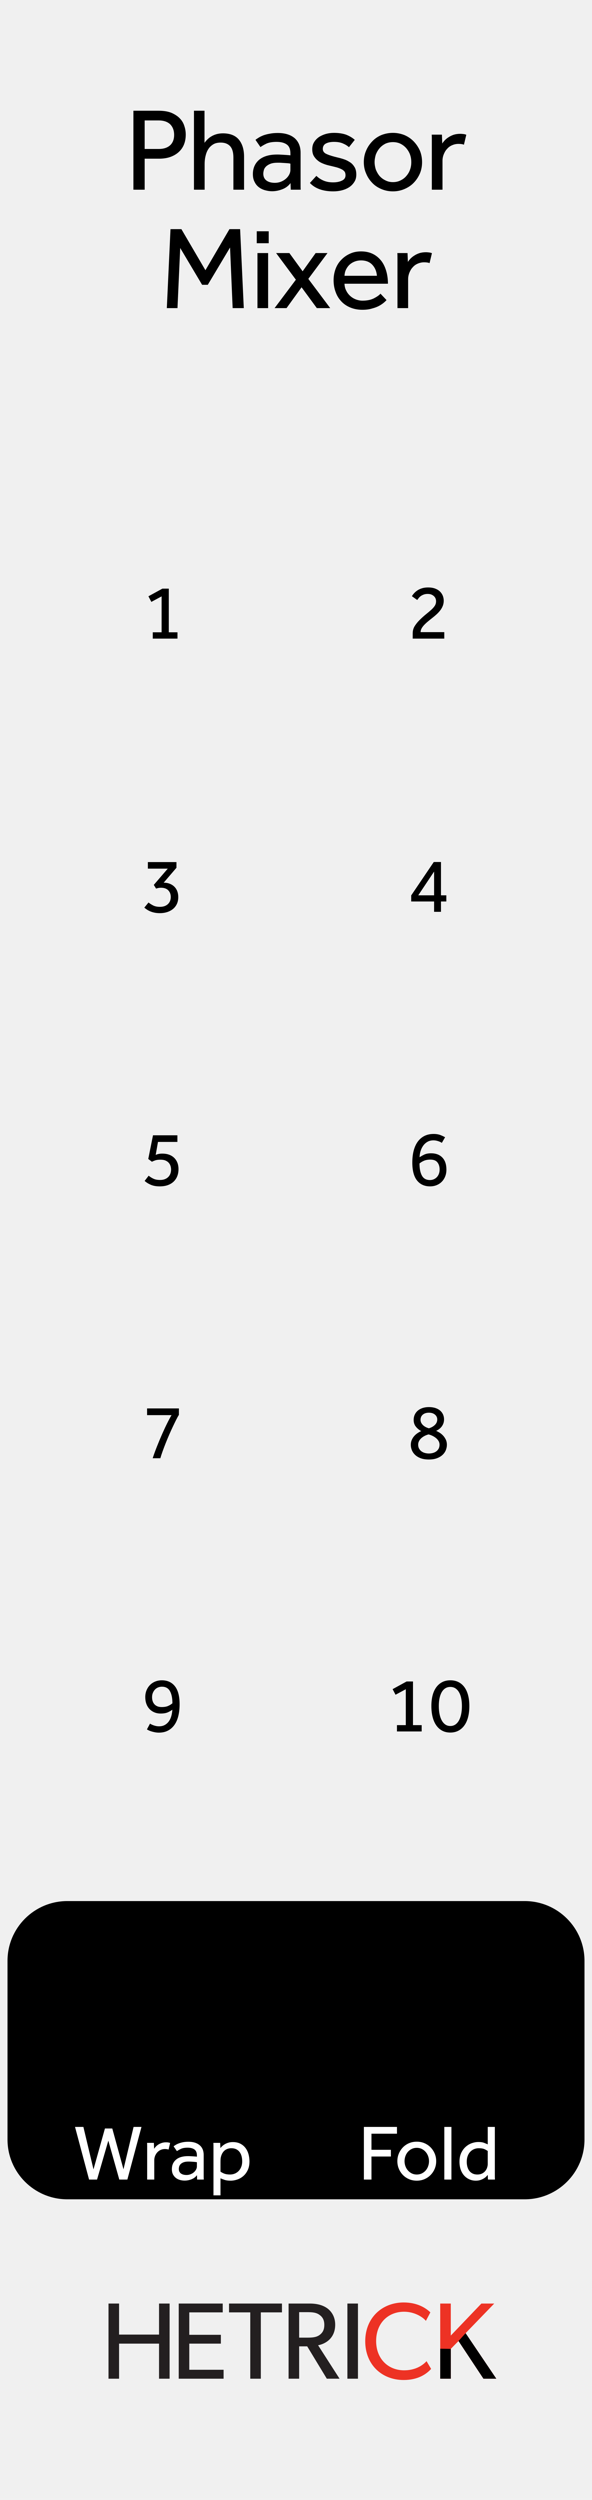 <?xml version="1.0" encoding="UTF-8" standalone="no"?>
<!DOCTYPE svg PUBLIC "-//W3C//DTD SVG 1.1//EN" "http://www.w3.org/Graphics/SVG/1.1/DTD/svg11.dtd">
<svg width="100%" height="100%" viewBox="0 0 90 380" version="1.1" xmlns="http://www.w3.org/2000/svg" xmlns:xlink="http://www.w3.org/1999/xlink" xml:space="preserve" xmlns:serif="http://www.serif.com/" style="fill-rule:evenodd;clip-rule:evenodd;stroke-linejoin:round;stroke-miterlimit:2;">
    <g id="svg8">
        <rect x="0" y="0" width="90" height="380" style="fill:rgb(240,240,240);"/>
        <path d="M25.784,361.578L24.178,361.578L24.178,356.247L18.102,356.247L18.102,361.578L16.496,361.578L16.496,350.154L18.102,350.154L18.102,354.873L24.178,354.873L24.178,350.154L25.784,350.154L25.784,361.578Z" style="fill:rgb(35,31,32);fill-rule:nonzero;"/>
        <path d="M33.992,361.578L27.171,361.578L27.171,350.154L33.86,350.154L33.86,351.496L28.777,351.496L28.777,354.906L33.578,354.906L33.578,356.247L28.777,356.247L28.777,360.221L33.992,360.221L33.992,361.578Z" style="fill:rgb(35,31,32);fill-rule:nonzero;"/>
        <path d="M42.865,351.496L39.653,351.496L39.653,361.578L38.047,361.578L38.047,351.496L34.819,351.496L34.819,350.154L42.865,350.154L42.865,351.496Z" style="fill:rgb(35,31,32);fill-rule:nonzero;"/>
        <path d="M48.575,351.877C48.062,351.496 47.449,351.463 46.655,351.463L45.479,351.463L45.479,355.337L46.655,355.337C47.449,355.337 48.062,355.304 48.575,354.94C49.089,354.559 49.304,354.095 49.304,353.399C49.304,352.721 49.089,352.241 48.575,351.877M51.622,361.578L49.684,361.578L46.704,356.661L45.479,356.661L45.479,361.578L43.873,361.578L43.873,350.154L47.101,350.154C48.244,350.154 49.171,350.42 49.85,350.949C50.529,351.496 50.959,352.323 50.959,353.366C50.959,355.37 49.568,356.264 48.36,356.496L51.622,361.578Z" style="fill:rgb(35,31,32);fill-rule:nonzero;"/>
        <rect x="52.814" y="350.154" width="1.605" height="11.424" style="fill:rgb(35,31,32);"/>
        <path d="M65.542,360.088C64.83,360.883 63.539,361.777 61.37,361.777C58.042,361.777 55.525,359.442 55.525,355.883C55.525,352.323 58.092,349.989 61.37,349.989C63.506,349.989 64.797,350.883 65.426,351.496L64.747,352.787C64.301,352.225 63.025,351.397 61.437,351.397C58.97,351.397 57.182,353.168 57.182,355.85C57.182,358.532 58.986,360.304 61.437,360.304C62.942,360.304 64.102,359.725 64.847,358.913L65.542,360.088Z" style="fill:rgb(237,50,36);fill-rule:nonzero;"/>
        <path d="M75.452,361.578L73.499,361.578L69.707,355.849L68.532,357.042L68.532,361.578L66.926,361.578L66.926,350.154L68.532,350.154L68.532,355.022L73.184,350.154L75.138,350.154L70.783,354.658L75.452,361.578Z" style="fill:rgb(237,50,36);fill-rule:nonzero;"/>
        <path d="M75.452,361.578L73.499,361.578L69.707,355.849L68.532,357.042L68.532,361.578L66.926,361.578L66.926,357.019L68.532,357.042L69.707,355.849L70.783,354.658L71.4,355.571L71.897,356.308L75.452,361.578Z" style="fill-rule:nonzero;"/>
        <g>
            <path d="M23.225,96.112L24.569,96.112L24.569,90.652L23.009,91.492L22.565,90.64L24.689,89.476L25.661,89.476L25.661,96.112L26.981,96.112L26.981,97.072L23.225,97.072L23.225,96.112Z" style="fill-rule:nonzero;"/>
            <path d="M62.743,96.292C62.743,95.868 62.843,95.496 63.043,95.176C63.243,94.856 63.483,94.556 63.763,94.276C64.107,93.932 64.433,93.636 64.741,93.388C65.049,93.14 65.319,92.912 65.551,92.704C65.783,92.496 65.965,92.29 66.097,92.086C66.229,91.882 66.295,91.648 66.295,91.384C66.295,91.264 66.273,91.14 66.229,91.012C66.185,90.884 66.111,90.766 66.007,90.658C65.903,90.55 65.771,90.46 65.611,90.388C65.451,90.316 65.251,90.28 65.011,90.28C64.795,90.28 64.603,90.31 64.435,90.37C64.267,90.43 64.119,90.504 63.991,90.592C63.863,90.68 63.755,90.78 63.667,90.892C63.579,91.004 63.499,91.108 63.427,91.204L62.623,90.628C62.703,90.484 62.813,90.334 62.953,90.178C63.093,90.022 63.261,89.878 63.457,89.746C63.653,89.614 63.885,89.506 64.153,89.422C64.421,89.338 64.731,89.296 65.083,89.296C65.491,89.296 65.845,89.352 66.145,89.464C66.445,89.576 66.691,89.726 66.883,89.914C67.075,90.102 67.219,90.316 67.315,90.556C67.411,90.796 67.459,91.048 67.459,91.312C67.459,91.592 67.411,91.854 67.315,92.098C67.219,92.342 67.091,92.568 66.931,92.776C66.771,92.984 66.589,93.182 66.385,93.37C66.181,93.558 65.971,93.736 65.755,93.904C65.499,94.104 65.261,94.296 65.041,94.48C64.821,94.664 64.629,94.844 64.465,95.02C64.301,95.196 64.173,95.372 64.081,95.548C63.989,95.724 63.943,95.904 63.943,96.088L67.543,96.088L67.543,97.072L62.743,97.072L62.743,96.292Z" style="fill-rule:nonzero;"/>
            <path d="M23.213,221.662C23.397,221.094 23.617,220.488 23.873,219.844C24.129,219.2 24.391,218.574 24.659,217.966C24.927,217.358 25.187,216.802 25.439,216.298C25.691,215.794 25.905,215.398 26.081,215.11L22.361,215.11L22.361,214.09L27.197,214.09L27.197,215.074C27.077,215.258 26.939,215.506 26.783,215.818C26.627,216.13 26.459,216.476 26.279,216.856C26.099,217.236 25.915,217.642 25.727,218.074C25.539,218.506 25.361,218.934 25.193,219.358C25.025,219.782 24.869,220.194 24.725,220.594C24.581,220.994 24.465,221.35 24.377,221.662L23.213,221.662Z" style="fill-rule:nonzero;"/>
            <path d="M65.203,217.114C65.587,216.994 65.895,216.818 66.127,216.586C66.359,216.354 66.475,216.082 66.475,215.77C66.475,215.474 66.359,215.228 66.127,215.032C65.895,214.836 65.587,214.738 65.203,214.738C64.819,214.738 64.511,214.836 64.279,215.032C64.047,215.228 63.931,215.494 63.931,215.83C63.931,216.102 64.041,216.354 64.261,216.586C64.481,216.818 64.795,216.994 65.203,217.114ZM65.155,218.038C64.939,218.094 64.735,218.172 64.543,218.272C64.351,218.372 64.183,218.488 64.039,218.62C63.895,218.752 63.781,218.9 63.697,219.064C63.613,219.228 63.571,219.406 63.571,219.598C63.571,219.838 63.621,220.044 63.721,220.216C63.821,220.388 63.949,220.528 64.105,220.636C64.261,220.744 64.435,220.822 64.627,220.87C64.819,220.918 65.011,220.942 65.203,220.942C65.395,220.942 65.587,220.918 65.779,220.87C65.971,220.822 66.145,220.744 66.301,220.636C66.457,220.528 66.583,220.388 66.679,220.216C66.775,220.044 66.823,219.838 66.823,219.598C66.823,219.406 66.777,219.228 66.685,219.064C66.593,218.9 66.469,218.752 66.313,218.62C66.157,218.488 65.979,218.372 65.779,218.272C65.579,218.172 65.371,218.094 65.155,218.038ZM64.039,217.534C63.719,217.366 63.447,217.142 63.223,216.862C62.999,216.582 62.887,216.238 62.887,215.83C62.887,215.55 62.941,215.29 63.049,215.05C63.157,214.81 63.311,214.604 63.511,214.432C63.711,214.26 63.953,214.126 64.237,214.03C64.521,213.934 64.843,213.886 65.203,213.886C65.579,213.886 65.911,213.934 66.199,214.03C66.487,214.126 66.727,214.258 66.919,214.426C67.111,214.594 67.257,214.792 67.357,215.02C67.457,215.248 67.507,215.494 67.507,215.758C67.507,216.134 67.403,216.474 67.195,216.778C66.987,217.082 66.691,217.322 66.307,217.498C66.451,217.562 66.617,217.65 66.805,217.762C66.993,217.874 67.171,218.018 67.339,218.194C67.507,218.37 67.649,218.576 67.765,218.812C67.881,219.048 67.939,219.318 67.939,219.622C67.939,219.878 67.889,220.138 67.789,220.402C67.689,220.666 67.529,220.906 67.309,221.122C67.089,221.338 66.805,221.514 66.457,221.65C66.109,221.786 65.691,221.854 65.203,221.854C64.699,221.854 64.273,221.786 63.925,221.65C63.577,221.514 63.295,221.338 63.079,221.122C62.863,220.906 62.705,220.668 62.605,220.408C62.505,220.148 62.455,219.89 62.455,219.634C62.455,219.37 62.499,219.13 62.587,218.914C62.675,218.698 62.793,218.502 62.941,218.326C63.089,218.15 63.259,217.996 63.451,217.864C63.643,217.732 63.839,217.622 64.039,217.534Z" style="fill-rule:nonzero;"/>
            <path d="M22.805,262.004C22.829,262.02 22.881,262.05 22.961,262.094C23.041,262.138 23.143,262.184 23.267,262.232C23.391,262.28 23.531,262.322 23.687,262.358C23.843,262.394 24.009,262.412 24.185,262.412C24.521,262.412 24.813,262.342 25.061,262.202C25.309,262.062 25.515,261.876 25.679,261.644C25.843,261.412 25.967,261.142 26.051,260.834C26.135,260.526 26.185,260.208 26.201,259.88C26.057,260 25.843,260.128 25.559,260.264C25.275,260.4 24.897,260.468 24.425,260.468C24.065,260.468 23.741,260.406 23.453,260.282C23.165,260.158 22.919,259.986 22.715,259.766C22.511,259.546 22.355,259.284 22.247,258.98C22.139,258.676 22.085,258.34 22.085,257.972C22.085,257.596 22.149,257.252 22.277,256.94C22.405,256.628 22.581,256.358 22.805,256.13C23.029,255.902 23.295,255.726 23.603,255.602C23.911,255.478 24.245,255.416 24.605,255.416C25.453,255.416 26.115,255.718 26.591,256.322C27.067,256.926 27.305,257.836 27.305,259.052C27.305,259.716 27.239,260.314 27.107,260.846C26.975,261.378 26.777,261.83 26.513,262.202C26.249,262.574 25.921,262.862 25.529,263.066C25.137,263.27 24.681,263.372 24.161,263.372C23.953,263.372 23.755,263.354 23.567,263.318C23.379,263.282 23.205,263.24 23.045,263.192C22.885,263.144 22.745,263.092 22.625,263.036C22.505,262.98 22.409,262.928 22.337,262.88L22.805,262.004ZM26.213,258.908C26.213,258.124 26.087,257.508 25.835,257.06C25.583,256.612 25.177,256.388 24.617,256.388C24.425,256.388 24.239,256.422 24.059,256.49C23.879,256.558 23.721,256.66 23.585,256.796C23.449,256.932 23.337,257.1 23.249,257.3C23.161,257.5 23.117,257.728 23.117,257.984C23.117,258.192 23.145,258.386 23.201,258.566C23.257,258.746 23.343,258.904 23.459,259.04C23.575,259.176 23.725,259.284 23.909,259.364C24.093,259.444 24.317,259.484 24.581,259.484C24.981,259.484 25.307,259.428 25.559,259.316C25.811,259.204 26.029,259.068 26.213,258.908Z" style="fill-rule:nonzero;"/>
            <path d="M60.349,262.232L61.693,262.232L61.693,256.772L60.133,257.612L59.689,256.76L61.813,255.596L62.785,255.596L62.785,262.232L64.105,262.232L64.105,263.192L60.349,263.192L60.349,262.232Z" style="fill-rule:nonzero;"/>
            <path d="M68.461,263.36C67.989,263.36 67.575,263.264 67.219,263.072C66.863,262.88 66.563,262.608 66.319,262.256C66.075,261.904 65.891,261.48 65.767,260.984C65.643,260.488 65.581,259.936 65.581,259.328C65.581,258.728 65.643,258.188 65.767,257.708C65.891,257.228 66.077,256.818 66.325,256.478C66.573,256.138 66.875,255.876 67.231,255.692C67.587,255.508 68.001,255.416 68.473,255.416C68.937,255.416 69.349,255.508 69.709,255.692C70.069,255.876 70.371,256.138 70.615,256.478C70.859,256.818 71.043,257.228 71.167,257.708C71.291,258.188 71.353,258.728 71.353,259.328C71.353,259.936 71.291,260.488 71.167,260.984C71.043,261.48 70.857,261.904 70.609,262.256C70.361,262.608 70.057,262.88 69.697,263.072C69.337,263.264 68.925,263.36 68.461,263.36ZM68.461,262.364C68.749,262.364 69.003,262.29 69.223,262.142C69.443,261.994 69.627,261.786 69.775,261.518C69.923,261.25 70.035,260.93 70.111,260.558C70.187,260.186 70.225,259.776 70.225,259.328C70.225,258.888 70.187,258.488 70.111,258.128C70.035,257.768 69.921,257.462 69.769,257.21C69.617,256.958 69.433,256.764 69.217,256.628C69.001,256.492 68.749,256.424 68.461,256.424C68.173,256.424 67.921,256.492 67.705,256.628C67.489,256.764 67.307,256.958 67.159,257.21C67.011,257.462 66.899,257.768 66.823,258.128C66.747,258.488 66.709,258.888 66.709,259.328C66.709,259.776 66.747,260.186 66.823,260.558C66.899,260.93 67.011,261.25 67.159,261.518C67.307,261.786 67.489,261.994 67.705,262.142C67.921,262.29 68.173,262.364 68.461,262.364Z" style="fill-rule:nonzero;"/>
            <path d="M22.601,178.716C22.825,178.9 23.071,179.054 23.339,179.178C23.607,179.302 23.941,179.364 24.341,179.364C24.621,179.364 24.865,179.322 25.073,179.238C25.281,179.154 25.455,179.04 25.595,178.896C25.735,178.752 25.839,178.584 25.907,178.392C25.975,178.2 26.009,177.992 26.009,177.768C26.009,177.616 25.985,177.452 25.937,177.276C25.889,177.1 25.805,176.938 25.685,176.79C25.565,176.642 25.401,176.52 25.193,176.424C24.985,176.328 24.721,176.28 24.401,176.28C24.073,176.28 23.813,176.312 23.621,176.376C23.429,176.44 23.253,176.512 23.093,176.592L22.541,176.172L23.261,172.572L26.969,172.572L26.969,173.58L24.017,173.58L23.669,175.56C23.749,175.512 23.877,175.466 24.053,175.422C24.229,175.378 24.441,175.356 24.689,175.356C25.049,175.356 25.379,175.408 25.679,175.512C25.979,175.616 26.237,175.77 26.453,175.974C26.669,176.178 26.837,176.426 26.957,176.718C27.077,177.01 27.137,177.348 27.137,177.732C27.137,178.084 27.081,178.416 26.969,178.728C26.857,179.04 26.685,179.316 26.453,179.556C26.221,179.796 25.925,179.986 25.565,180.126C25.205,180.266 24.777,180.336 24.281,180.336C23.753,180.336 23.303,180.256 22.931,180.096C22.559,179.936 22.245,179.74 21.989,179.508L22.601,178.716Z" style="fill-rule:nonzero;"/>
            <path d="M67.171,173.724C67.147,173.708 67.101,173.68 67.033,173.64C66.965,173.6 66.875,173.558 66.763,173.514C66.651,173.47 66.521,173.43 66.373,173.394C66.225,173.358 66.063,173.34 65.887,173.34C65.551,173.34 65.255,173.412 64.999,173.556C64.743,173.7 64.527,173.892 64.351,174.132C64.175,174.372 64.039,174.646 63.943,174.954C63.847,175.262 63.795,175.58 63.787,175.908C63.963,175.788 64.191,175.658 64.471,175.518C64.751,175.378 65.107,175.308 65.539,175.308C66.267,175.308 66.837,175.524 67.249,175.956C67.661,176.388 67.867,177 67.867,177.792C67.867,178.168 67.805,178.512 67.681,178.824C67.557,179.136 67.385,179.404 67.165,179.628C66.945,179.852 66.683,180.026 66.379,180.15C66.075,180.274 65.743,180.336 65.383,180.336C64.535,180.336 63.873,180.036 63.397,179.436C62.921,178.836 62.683,177.928 62.683,176.712C62.683,176.04 62.753,175.436 62.893,174.9C63.033,174.364 63.241,173.908 63.517,173.532C63.793,173.156 64.131,172.868 64.531,172.668C64.931,172.468 65.395,172.368 65.923,172.368C66.331,172.368 66.685,172.428 66.985,172.548C67.285,172.668 67.511,172.776 67.663,172.872L67.171,173.724ZM63.775,176.856C63.775,177.648 63.899,178.266 64.147,178.71C64.395,179.154 64.803,179.376 65.371,179.376C65.563,179.376 65.747,179.34 65.923,179.268C66.099,179.196 66.255,179.092 66.391,178.956C66.527,178.82 66.635,178.652 66.715,178.452C66.795,178.252 66.835,178.024 66.835,177.768C66.835,177.336 66.725,176.978 66.505,176.694C66.285,176.41 65.927,176.268 65.431,176.268C65.047,176.268 64.721,176.326 64.453,176.442C64.185,176.558 63.959,176.696 63.775,176.856Z" style="fill-rule:nonzero;"/>
            <path d="M22.577,137.186C22.777,137.346 23.013,137.496 23.285,137.636C23.557,137.776 23.901,137.846 24.317,137.846C24.821,137.846 25.221,137.71 25.517,137.438C25.813,137.166 25.961,136.802 25.961,136.346C25.961,135.938 25.835,135.602 25.583,135.338C25.331,135.074 24.961,134.942 24.473,134.942C24.329,134.942 24.197,134.954 24.077,134.978C23.957,135.002 23.841,135.034 23.729,135.074L23.381,134.51L25.505,132.038L22.481,132.038L22.481,131.042L26.825,131.042L26.825,131.906L24.881,134.174C25.217,134.174 25.521,134.226 25.793,134.33C26.065,134.434 26.299,134.582 26.495,134.774C26.691,134.966 26.841,135.196 26.945,135.464C27.049,135.732 27.101,136.03 27.101,136.358C27.101,136.758 27.029,137.11 26.885,137.414C26.741,137.718 26.543,137.972 26.291,138.176C26.039,138.38 25.743,138.536 25.403,138.644C25.063,138.752 24.697,138.806 24.305,138.806C24.017,138.806 23.753,138.782 23.513,138.734C23.273,138.686 23.057,138.622 22.865,138.542C22.673,138.462 22.501,138.372 22.349,138.272C22.197,138.172 22.061,138.07 21.941,137.966L22.577,137.186Z" style="fill-rule:nonzero;"/>
            <path d="M62.515,136.106L65.947,131.03L67.039,131.03L67.039,136.094L67.855,136.094L67.855,137.03L67.039,137.03L67.039,138.602L65.995,138.602L65.995,137.03L62.515,137.03L62.515,136.106ZM65.995,136.094L65.995,132.482L63.583,136.094L65.995,136.094Z" style="fill-rule:nonzero;"/>
        </g>
        <g transform="matrix(1,0,0,1,-29.664,3.55271e-15)">
            <g transform="matrix(18,0,0,18,48.578,28.837)">
                <path d="M0.076,-0.667L0.287,-0.667C0.332,-0.667 0.37,-0.661 0.4,-0.648C0.429,-0.635 0.453,-0.619 0.47,-0.6C0.488,-0.581 0.5,-0.559 0.507,-0.535C0.515,-0.511 0.518,-0.488 0.518,-0.465C0.518,-0.432 0.512,-0.402 0.501,-0.377C0.49,-0.352 0.474,-0.331 0.454,-0.314C0.434,-0.297 0.41,-0.284 0.383,-0.275C0.355,-0.266 0.325,-0.262 0.292,-0.262L0.171,-0.262L0.171,-0L0.076,-0L0.076,-0.667ZM0.291,-0.344C0.332,-0.344 0.364,-0.355 0.387,-0.376C0.409,-0.397 0.42,-0.426 0.42,-0.463C0.42,-0.501 0.408,-0.531 0.386,-0.553C0.363,-0.574 0.331,-0.585 0.291,-0.585L0.171,-0.585L0.171,-0.344L0.291,-0.344Z" style="fill-rule:nonzero;"/>
            </g>
            <g transform="matrix(18,0,0,18,58.055,28.837)">
                <path d="M0.061,-0.667L0.15,-0.667L0.15,-0.396C0.156,-0.404 0.163,-0.413 0.172,-0.422C0.181,-0.431 0.191,-0.44 0.204,-0.448C0.217,-0.456 0.231,-0.463 0.248,-0.468C0.265,-0.473 0.284,-0.476 0.305,-0.476C0.366,-0.476 0.411,-0.458 0.44,-0.423C0.469,-0.388 0.484,-0.34 0.484,-0.279L0.484,-0L0.394,-0L0.394,-0.272C0.394,-0.315 0.385,-0.347 0.366,-0.368C0.347,-0.388 0.321,-0.398 0.287,-0.398C0.261,-0.398 0.239,-0.393 0.222,-0.382C0.205,-0.371 0.191,-0.358 0.181,-0.341C0.17,-0.324 0.163,-0.304 0.158,-0.282C0.153,-0.261 0.151,-0.239 0.151,-0.216L0.151,-0L0.061,-0L0.061,-0.667Z" style="fill-rule:nonzero;"/>
            </g>
            <g transform="matrix(18,0,0,18,67.478,28.837)">
                <path d="M0.352,-0.22C0.349,-0.221 0.344,-0.222 0.337,-0.223C0.329,-0.224 0.32,-0.224 0.31,-0.225C0.3,-0.226 0.289,-0.226 0.278,-0.227C0.267,-0.228 0.256,-0.228 0.245,-0.228C0.22,-0.228 0.199,-0.225 0.184,-0.219C0.168,-0.213 0.156,-0.205 0.147,-0.197C0.138,-0.188 0.131,-0.178 0.128,-0.167C0.125,-0.156 0.123,-0.145 0.123,-0.135C0.123,-0.11 0.132,-0.091 0.149,-0.078C0.166,-0.065 0.19,-0.058 0.221,-0.058C0.238,-0.058 0.255,-0.061 0.271,-0.067C0.286,-0.073 0.3,-0.081 0.312,-0.091C0.324,-0.101 0.334,-0.113 0.341,-0.126C0.348,-0.139 0.352,-0.153 0.352,-0.167L0.352,-0.22ZM0.353,-0.056C0.336,-0.033 0.313,-0.015 0.284,-0.004C0.256,0.007 0.227,0.013 0.197,0.013C0.178,0.013 0.159,0.01 0.14,0.005C0.121,0 0.103,-0.008 0.087,-0.02C0.072,-0.031 0.059,-0.046 0.05,-0.065C0.04,-0.083 0.035,-0.105 0.035,-0.132C0.035,-0.182 0.053,-0.222 0.087,-0.252C0.123,-0.282 0.173,-0.297 0.239,-0.297C0.25,-0.297 0.261,-0.297 0.273,-0.296C0.285,-0.295 0.296,-0.295 0.307,-0.294C0.318,-0.293 0.327,-0.293 0.335,-0.292C0.343,-0.291 0.349,-0.291 0.352,-0.29L0.352,-0.307C0.352,-0.342 0.342,-0.367 0.321,-0.382C0.3,-0.397 0.271,-0.404 0.235,-0.404C0.2,-0.404 0.172,-0.399 0.151,-0.39C0.13,-0.38 0.113,-0.37 0.099,-0.36L0.057,-0.421C0.065,-0.428 0.075,-0.434 0.086,-0.441C0.097,-0.448 0.111,-0.454 0.126,-0.46C0.141,-0.465 0.159,-0.47 0.178,-0.473C0.197,-0.477 0.22,-0.479 0.245,-0.479C0.305,-0.479 0.352,-0.465 0.387,-0.436C0.421,-0.406 0.438,-0.365 0.438,-0.312L0.438,-0.042C0.438,-0.025 0.438,-0.011 0.439,-0L0.355,-0L0.353,-0.056Z" style="fill-rule:nonzero;"/>
            </g>
            <g transform="matrix(18,0,0,18,76.109,28.837)">
                <path d="M0.092,-0.117C0.109,-0.1 0.129,-0.087 0.152,-0.077C0.175,-0.067 0.202,-0.062 0.233,-0.062C0.263,-0.062 0.288,-0.067 0.308,-0.077C0.328,-0.086 0.338,-0.101 0.338,-0.122C0.338,-0.133 0.336,-0.142 0.332,-0.15C0.327,-0.157 0.32,-0.164 0.31,-0.17C0.299,-0.176 0.285,-0.182 0.269,-0.187C0.252,-0.192 0.23,-0.197 0.205,-0.203C0.187,-0.207 0.169,-0.212 0.152,-0.219C0.134,-0.226 0.118,-0.234 0.104,-0.246C0.09,-0.257 0.079,-0.27 0.07,-0.285C0.061,-0.301 0.057,-0.32 0.057,-0.342C0.057,-0.365 0.062,-0.385 0.073,-0.402C0.083,-0.419 0.097,-0.433 0.114,-0.445C0.131,-0.456 0.151,-0.465 0.172,-0.471C0.194,-0.477 0.217,-0.48 0.24,-0.48C0.279,-0.48 0.313,-0.475 0.342,-0.465C0.37,-0.454 0.395,-0.44 0.416,-0.421L0.367,-0.359C0.353,-0.372 0.336,-0.382 0.315,-0.391C0.294,-0.4 0.269,-0.404 0.241,-0.404C0.212,-0.404 0.189,-0.399 0.172,-0.39C0.155,-0.381 0.146,-0.365 0.146,-0.344C0.146,-0.324 0.158,-0.309 0.181,-0.3C0.203,-0.29 0.234,-0.281 0.271,-0.272C0.293,-0.267 0.314,-0.261 0.333,-0.254C0.352,-0.247 0.368,-0.237 0.383,-0.227C0.397,-0.216 0.408,-0.202 0.417,-0.186C0.425,-0.17 0.429,-0.151 0.429,-0.128C0.429,-0.105 0.424,-0.084 0.413,-0.067C0.402,-0.049 0.388,-0.034 0.37,-0.022C0.352,-0.01 0.331,-0.001 0.308,0.005C0.285,0.011 0.26,0.014 0.235,0.014C0.147,0.014 0.081,-0.01 0.037,-0.057L0.092,-0.117Z" style="fill-rule:nonzero;"/>
            </g>
            <g transform="matrix(18,0,0,18,84.254,28.837)">
                <path d="M0.286,0.014C0.25,0.014 0.217,0.007 0.187,-0.006C0.157,-0.019 0.131,-0.036 0.11,-0.059C0.088,-0.082 0.071,-0.108 0.059,-0.138C0.046,-0.167 0.04,-0.199 0.04,-0.233C0.04,-0.267 0.046,-0.299 0.059,-0.329C0.071,-0.358 0.088,-0.384 0.11,-0.407C0.131,-0.43 0.157,-0.448 0.187,-0.461C0.217,-0.473 0.25,-0.48 0.286,-0.48C0.321,-0.48 0.354,-0.473 0.384,-0.461C0.414,-0.448 0.44,-0.43 0.462,-0.407C0.484,-0.384 0.501,-0.358 0.514,-0.329C0.526,-0.299 0.532,-0.267 0.532,-0.233C0.532,-0.199 0.526,-0.167 0.514,-0.138C0.501,-0.108 0.484,-0.082 0.462,-0.059C0.44,-0.036 0.414,-0.019 0.384,-0.006C0.354,0.007 0.321,0.014 0.286,0.014ZM0.286,-0.064C0.31,-0.064 0.332,-0.069 0.351,-0.079C0.37,-0.088 0.387,-0.101 0.4,-0.117C0.413,-0.132 0.424,-0.15 0.431,-0.171C0.438,-0.191 0.441,-0.212 0.441,-0.233C0.441,-0.254 0.438,-0.274 0.431,-0.295C0.424,-0.315 0.413,-0.333 0.4,-0.349C0.386,-0.365 0.37,-0.378 0.35,-0.388C0.332,-0.397 0.31,-0.402 0.286,-0.402C0.262,-0.402 0.24,-0.397 0.221,-0.388C0.202,-0.378 0.185,-0.365 0.172,-0.349C0.159,-0.334 0.149,-0.316 0.141,-0.296C0.135,-0.275 0.131,-0.254 0.131,-0.233C0.131,-0.212 0.135,-0.191 0.141,-0.171C0.149,-0.151 0.159,-0.133 0.172,-0.117C0.186,-0.101 0.203,-0.088 0.222,-0.079C0.241,-0.069 0.262,-0.064 0.286,-0.064Z" style="fill-rule:nonzero;"/>
            </g>
            <g transform="matrix(18,0,0,18,94.199,28.837)">
                <path d="M0.062,-0L0.062,-0.421C0.062,-0.435 0.062,-0.45 0.061,-0.465L0.147,-0.465L0.15,-0.39C0.155,-0.398 0.162,-0.407 0.171,-0.417C0.18,-0.426 0.19,-0.435 0.203,-0.443C0.215,-0.451 0.229,-0.458 0.246,-0.464C0.262,-0.469 0.281,-0.472 0.302,-0.472C0.312,-0.472 0.321,-0.471 0.33,-0.47C0.338,-0.469 0.346,-0.467 0.353,-0.464L0.333,-0.38C0.321,-0.385 0.306,-0.387 0.287,-0.387C0.268,-0.387 0.25,-0.383 0.234,-0.376C0.217,-0.369 0.203,-0.359 0.191,-0.345C0.179,-0.333 0.17,-0.317 0.163,-0.3C0.156,-0.283 0.152,-0.264 0.152,-0.245L0.152,-0L0.062,-0Z" style="fill-rule:nonzero;"/>
            </g>
            <g transform="matrix(18,0,0,18,53.802,46.837)">
                <path d="M0.099,-0.667L0.191,-0.667L0.394,-0.32L0.597,-0.667L0.687,-0.667L0.718,-0L0.624,-0L0.602,-0.512L0.414,-0.197L0.366,-0.197L0.181,-0.508L0.158,-0L0.068,-0L0.099,-0.667Z" style="fill-rule:nonzero;"/>
            </g>
            <g transform="matrix(18,0,0,18,67.617,46.837)">
                <path d="M0.06,-0.649L0.161,-0.649L0.161,-0.548L0.06,-0.548L0.06,-0.649ZM0.066,-0.465L0.156,-0.465L0.156,-0L0.066,-0L0.066,-0.465Z" style="fill-rule:nonzero;"/>
            </g>
            <g transform="matrix(18,0,0,18,71.262,46.837)">
                <path d="M0.188,-0.24L0.021,-0.465L0.133,-0.465L0.245,-0.311L0.355,-0.465L0.455,-0.465L0.293,-0.247L0.478,-0L0.365,-0L0.236,-0.176L0.109,-0L0.008,-0L0.188,-0.24Z" style="fill-rule:nonzero;"/>
            </g>
            <g transform="matrix(18,0,0,18,79.677,46.837)">
                <path d="M0.486,-0.068C0.481,-0.062 0.473,-0.054 0.462,-0.045C0.451,-0.036 0.438,-0.027 0.421,-0.018C0.404,-0.009 0.384,-0.002 0.361,0.004C0.338,0.011 0.311,0.014 0.282,0.014C0.246,0.014 0.213,0.008 0.183,-0.004C0.153,-0.016 0.127,-0.033 0.106,-0.055C0.085,-0.077 0.068,-0.103 0.057,-0.134C0.045,-0.165 0.039,-0.199 0.039,-0.236C0.039,-0.27 0.045,-0.302 0.056,-0.332C0.067,-0.361 0.083,-0.387 0.104,-0.408C0.125,-0.43 0.149,-0.447 0.178,-0.46C0.206,-0.473 0.237,-0.479 0.271,-0.479C0.311,-0.479 0.345,-0.471 0.374,-0.456C0.403,-0.441 0.426,-0.42 0.445,-0.395C0.463,-0.37 0.476,-0.341 0.485,-0.308C0.494,-0.275 0.498,-0.241 0.498,-0.206L0.131,-0.206C0.132,-0.185 0.136,-0.166 0.145,-0.149C0.153,-0.132 0.164,-0.117 0.178,-0.104C0.192,-0.091 0.208,-0.081 0.226,-0.074C0.244,-0.067 0.263,-0.063 0.283,-0.063C0.322,-0.063 0.355,-0.07 0.38,-0.083C0.405,-0.096 0.424,-0.109 0.435,-0.122L0.486,-0.068ZM0.405,-0.273C0.402,-0.309 0.39,-0.34 0.367,-0.365C0.344,-0.39 0.312,-0.403 0.271,-0.403C0.25,-0.403 0.231,-0.399 0.214,-0.392C0.197,-0.385 0.182,-0.375 0.17,-0.363C0.158,-0.351 0.149,-0.337 0.142,-0.322C0.135,-0.306 0.132,-0.29 0.131,-0.273L0.405,-0.273Z" style="fill-rule:nonzero;"/>
            </g>
            <g transform="matrix(18,0,0,18,88.974,46.837)">
                <path d="M0.062,-0L0.062,-0.421C0.062,-0.435 0.062,-0.45 0.061,-0.465L0.147,-0.465L0.15,-0.39C0.155,-0.398 0.162,-0.407 0.171,-0.417C0.18,-0.426 0.19,-0.435 0.203,-0.443C0.215,-0.451 0.229,-0.458 0.246,-0.464C0.262,-0.469 0.281,-0.472 0.302,-0.472C0.312,-0.472 0.321,-0.471 0.33,-0.47C0.338,-0.469 0.346,-0.467 0.353,-0.464L0.333,-0.38C0.321,-0.385 0.306,-0.387 0.287,-0.387C0.268,-0.387 0.25,-0.383 0.234,-0.376C0.217,-0.369 0.203,-0.359 0.191,-0.345C0.179,-0.333 0.17,-0.317 0.163,-0.3C0.156,-0.283 0.152,-0.264 0.152,-0.245L0.152,-0L0.062,-0Z" style="fill-rule:nonzero;"/>
            </g>
        </g>
        <g>
            <path d="M88.859,298.066C88.859,293.049 84.786,288.976 79.769,288.976L10.231,288.976C5.214,288.976 1.141,293.049 1.141,298.066L1.141,325.219C1.141,330.236 5.214,334.309 10.231,334.309L79.769,334.309C84.786,334.309 88.859,330.236 88.859,325.219L88.859,298.066Z"/>
            <path d="M11.405,323.305L12.677,323.305L14.213,329.761L15.953,323.545L17.069,323.545L18.773,329.749L20.309,323.305L21.509,323.305L19.361,331.309L18.137,331.309L16.469,325.393L14.753,331.309L13.541,331.309L11.405,323.305Z" style="fill:white;fill-rule:nonzero;"/>
            <path d="M22.373,331.309L22.373,326.263C22.373,326.091 22.369,325.913 22.361,325.729L23.393,325.729L23.429,326.629C23.493,326.533 23.577,326.427 23.681,326.311C23.785,326.195 23.911,326.089 24.059,325.993C24.207,325.897 24.379,325.815 24.575,325.747C24.771,325.679 24.997,325.645 25.253,325.645C25.373,325.645 25.483,325.653 25.583,325.669C25.683,325.685 25.777,325.709 25.865,325.741L25.625,326.749C25.481,326.693 25.297,326.665 25.073,326.665C24.841,326.665 24.627,326.709 24.431,326.797C24.235,326.885 24.065,327.007 23.921,327.163C23.777,327.319 23.663,327.501 23.579,327.709C23.495,327.917 23.453,328.137 23.453,328.369L23.453,331.309L22.373,331.309Z" style="fill:white;fill-rule:nonzero;"/>
            <path d="M29.933,328.669C29.901,328.661 29.839,328.651 29.747,328.639C29.655,328.627 29.549,328.617 29.429,328.609C29.309,328.601 29.181,328.593 29.045,328.585C28.909,328.577 28.777,328.573 28.649,328.573C28.345,328.573 28.099,328.609 27.911,328.681C27.723,328.753 27.575,328.843 27.467,328.951C27.359,329.059 27.285,329.179 27.245,329.311C27.205,329.443 27.185,329.569 27.185,329.689C27.185,329.993 27.289,330.223 27.497,330.379C27.705,330.535 27.993,330.613 28.361,330.613C28.569,330.613 28.767,330.577 28.955,330.505C29.143,330.433 29.309,330.337 29.453,330.217C29.597,330.097 29.713,329.957 29.801,329.797C29.889,329.637 29.933,329.473 29.933,329.305L29.933,328.669ZM29.945,330.637C29.737,330.917 29.463,331.125 29.123,331.261C28.783,331.397 28.433,331.465 28.073,331.465C27.841,331.465 27.611,331.435 27.383,331.375C27.155,331.315 26.947,331.215 26.759,331.075C26.571,330.935 26.419,330.755 26.303,330.535C26.187,330.315 26.129,330.045 26.129,329.725C26.129,329.125 26.339,328.645 26.759,328.285C27.179,327.925 27.785,327.745 28.577,327.745C28.705,327.745 28.841,327.749 28.985,327.757C29.129,327.765 29.265,327.773 29.393,327.781C29.521,327.789 29.633,327.797 29.729,327.805C29.825,327.813 29.893,327.821 29.933,327.829L29.933,327.625C29.933,327.209 29.807,326.911 29.555,326.731C29.303,326.551 28.961,326.461 28.529,326.461C28.105,326.461 27.769,326.519 27.521,326.635C27.273,326.751 27.065,326.869 26.897,326.989L26.393,326.257C26.489,326.177 26.605,326.097 26.741,326.017C26.877,325.937 27.037,325.863 27.221,325.795C27.405,325.727 27.613,325.671 27.845,325.627C28.077,325.583 28.345,325.561 28.649,325.561C29.369,325.561 29.935,325.735 30.347,326.083C30.759,326.431 30.965,326.925 30.965,327.565L30.965,330.811C30.965,331.007 30.969,331.173 30.977,331.309L29.969,331.309L29.945,330.637Z" style="fill:white;fill-rule:nonzero;"/>
            <path d="M32.453,333.709L32.453,326.299C32.453,326.119 32.449,325.929 32.441,325.729L33.473,325.729L33.509,326.521C33.565,326.449 33.645,326.361 33.749,326.257C33.853,326.153 33.983,326.053 34.139,325.957C34.295,325.861 34.477,325.779 34.685,325.711C34.893,325.643 35.133,325.609 35.405,325.609C35.837,325.609 36.211,325.689 36.527,325.849C36.843,326.009 37.105,326.225 37.313,326.497C37.521,326.769 37.675,327.081 37.775,327.433C37.875,327.785 37.925,328.157 37.925,328.549C37.925,329.053 37.839,329.489 37.667,329.857C37.495,330.225 37.271,330.529 36.995,330.769C36.719,331.009 36.411,331.187 36.071,331.303C35.731,331.419 35.397,331.477 35.069,331.477C34.693,331.477 34.391,331.439 34.163,331.363C33.935,331.287 33.721,331.205 33.521,331.117L33.521,333.709L32.453,333.709ZM33.521,330.097C33.649,330.201 33.833,330.301 34.073,330.397C34.313,330.493 34.613,330.541 34.973,330.541C35.245,330.541 35.495,330.491 35.723,330.391C35.951,330.291 36.147,330.151 36.311,329.971C36.475,329.791 36.601,329.581 36.689,329.341C36.777,329.101 36.821,328.837 36.821,328.549C36.821,328.277 36.791,328.021 36.731,327.781C36.671,327.541 36.575,327.329 36.443,327.145C36.311,326.961 36.141,326.815 35.933,326.707C35.725,326.599 35.469,326.545 35.165,326.545C34.781,326.545 34.453,326.651 34.181,326.863C33.909,327.075 33.717,327.385 33.605,327.793C33.565,327.921 33.541,328.059 33.533,328.207C33.525,328.355 33.521,328.509 33.521,328.669L33.521,330.097Z" style="fill:white;fill-rule:nonzero;"/>
            <path d="M55.321,323.305L60.349,323.305L60.349,324.337L56.473,324.337L56.473,326.785L59.425,326.785L59.425,327.805L56.473,327.805L56.473,331.309L55.321,331.309L55.321,323.305Z" style="fill:white;fill-rule:nonzero;"/>
            <path d="M63.361,331.477C62.929,331.477 62.533,331.399 62.173,331.243C61.813,331.087 61.503,330.873 61.243,330.601C60.983,330.329 60.779,330.015 60.631,329.659C60.483,329.303 60.409,328.921 60.409,328.513C60.409,328.105 60.483,327.723 60.631,327.367C60.779,327.011 60.983,326.697 61.243,326.425C61.503,326.153 61.813,325.939 62.173,325.783C62.533,325.627 62.929,325.549 63.361,325.549C63.785,325.549 64.177,325.627 64.537,325.783C64.897,325.939 65.209,326.153 65.473,326.425C65.737,326.697 65.943,327.011 66.091,327.367C66.239,327.723 66.313,328.105 66.313,328.513C66.313,328.921 66.239,329.303 66.091,329.659C65.943,330.015 65.737,330.329 65.473,330.601C65.209,330.873 64.897,331.087 64.537,331.243C64.177,331.399 63.785,331.477 63.361,331.477ZM63.361,330.541C63.649,330.541 63.909,330.483 64.141,330.367C64.373,330.251 64.569,330.099 64.729,329.911C64.889,329.723 65.011,329.507 65.095,329.263C65.179,329.019 65.221,328.769 65.221,328.513C65.221,328.265 65.179,328.019 65.095,327.775C65.011,327.531 64.887,327.313 64.723,327.121C64.559,326.929 64.363,326.775 64.135,326.659C63.907,326.543 63.649,326.485 63.361,326.485C63.073,326.485 62.813,326.543 62.581,326.659C62.349,326.775 62.153,326.927 61.993,327.115C61.833,327.303 61.711,327.519 61.627,327.763C61.543,328.007 61.501,328.257 61.501,328.513C61.501,328.769 61.543,329.017 61.627,329.257C61.711,329.497 61.835,329.713 61.999,329.905C62.163,330.097 62.359,330.251 62.587,330.367C62.815,330.483 63.073,330.541 63.361,330.541Z" style="fill:white;fill-rule:nonzero;"/>
            <rect x="67.549" y="323.305" width="1.08" height="8.004" style="fill:white;fill-rule:nonzero;"/>
            <path d="M74.149,326.965C74.069,326.901 73.921,326.815 73.705,326.707C73.489,326.599 73.181,326.545 72.781,326.545C72.517,326.545 72.275,326.593 72.055,326.689C71.835,326.785 71.643,326.921 71.479,327.097C71.315,327.273 71.187,327.489 71.095,327.745C71.003,328.001 70.957,328.289 70.957,328.609C70.957,328.873 70.989,329.123 71.053,329.359C71.117,329.595 71.215,329.801 71.347,329.977C71.479,330.153 71.647,330.291 71.851,330.391C72.055,330.491 72.297,330.541 72.577,330.541C72.857,330.541 73.097,330.489 73.297,330.385C73.497,330.281 73.659,330.151 73.783,329.995C73.907,329.839 73.999,329.667 74.059,329.479C74.119,329.291 74.149,329.117 74.149,328.957L74.149,326.965ZM74.149,330.601C74.109,330.649 74.043,330.723 73.951,330.823C73.859,330.923 73.737,331.021 73.585,331.117C73.433,331.213 73.255,331.297 73.051,331.369C72.847,331.441 72.609,331.477 72.337,331.477C71.985,331.477 71.657,331.409 71.353,331.273C71.049,331.137 70.785,330.945 70.561,330.697C70.337,330.449 70.163,330.147 70.039,329.791C69.915,329.435 69.853,329.037 69.853,328.597C69.853,328.069 69.945,327.615 70.129,327.235C70.313,326.855 70.547,326.543 70.831,326.299C71.115,326.055 71.423,325.877 71.755,325.765C72.087,325.653 72.401,325.597 72.697,325.597C73.097,325.597 73.409,325.645 73.633,325.741C73.857,325.837 74.029,325.909 74.149,325.957L74.149,323.305L75.229,323.305L75.229,330.739C75.229,330.919 75.233,331.109 75.241,331.309L74.185,331.309L74.149,330.601Z" style="fill:white;fill-rule:nonzero;"/>
        </g>
    </g>
</svg>
